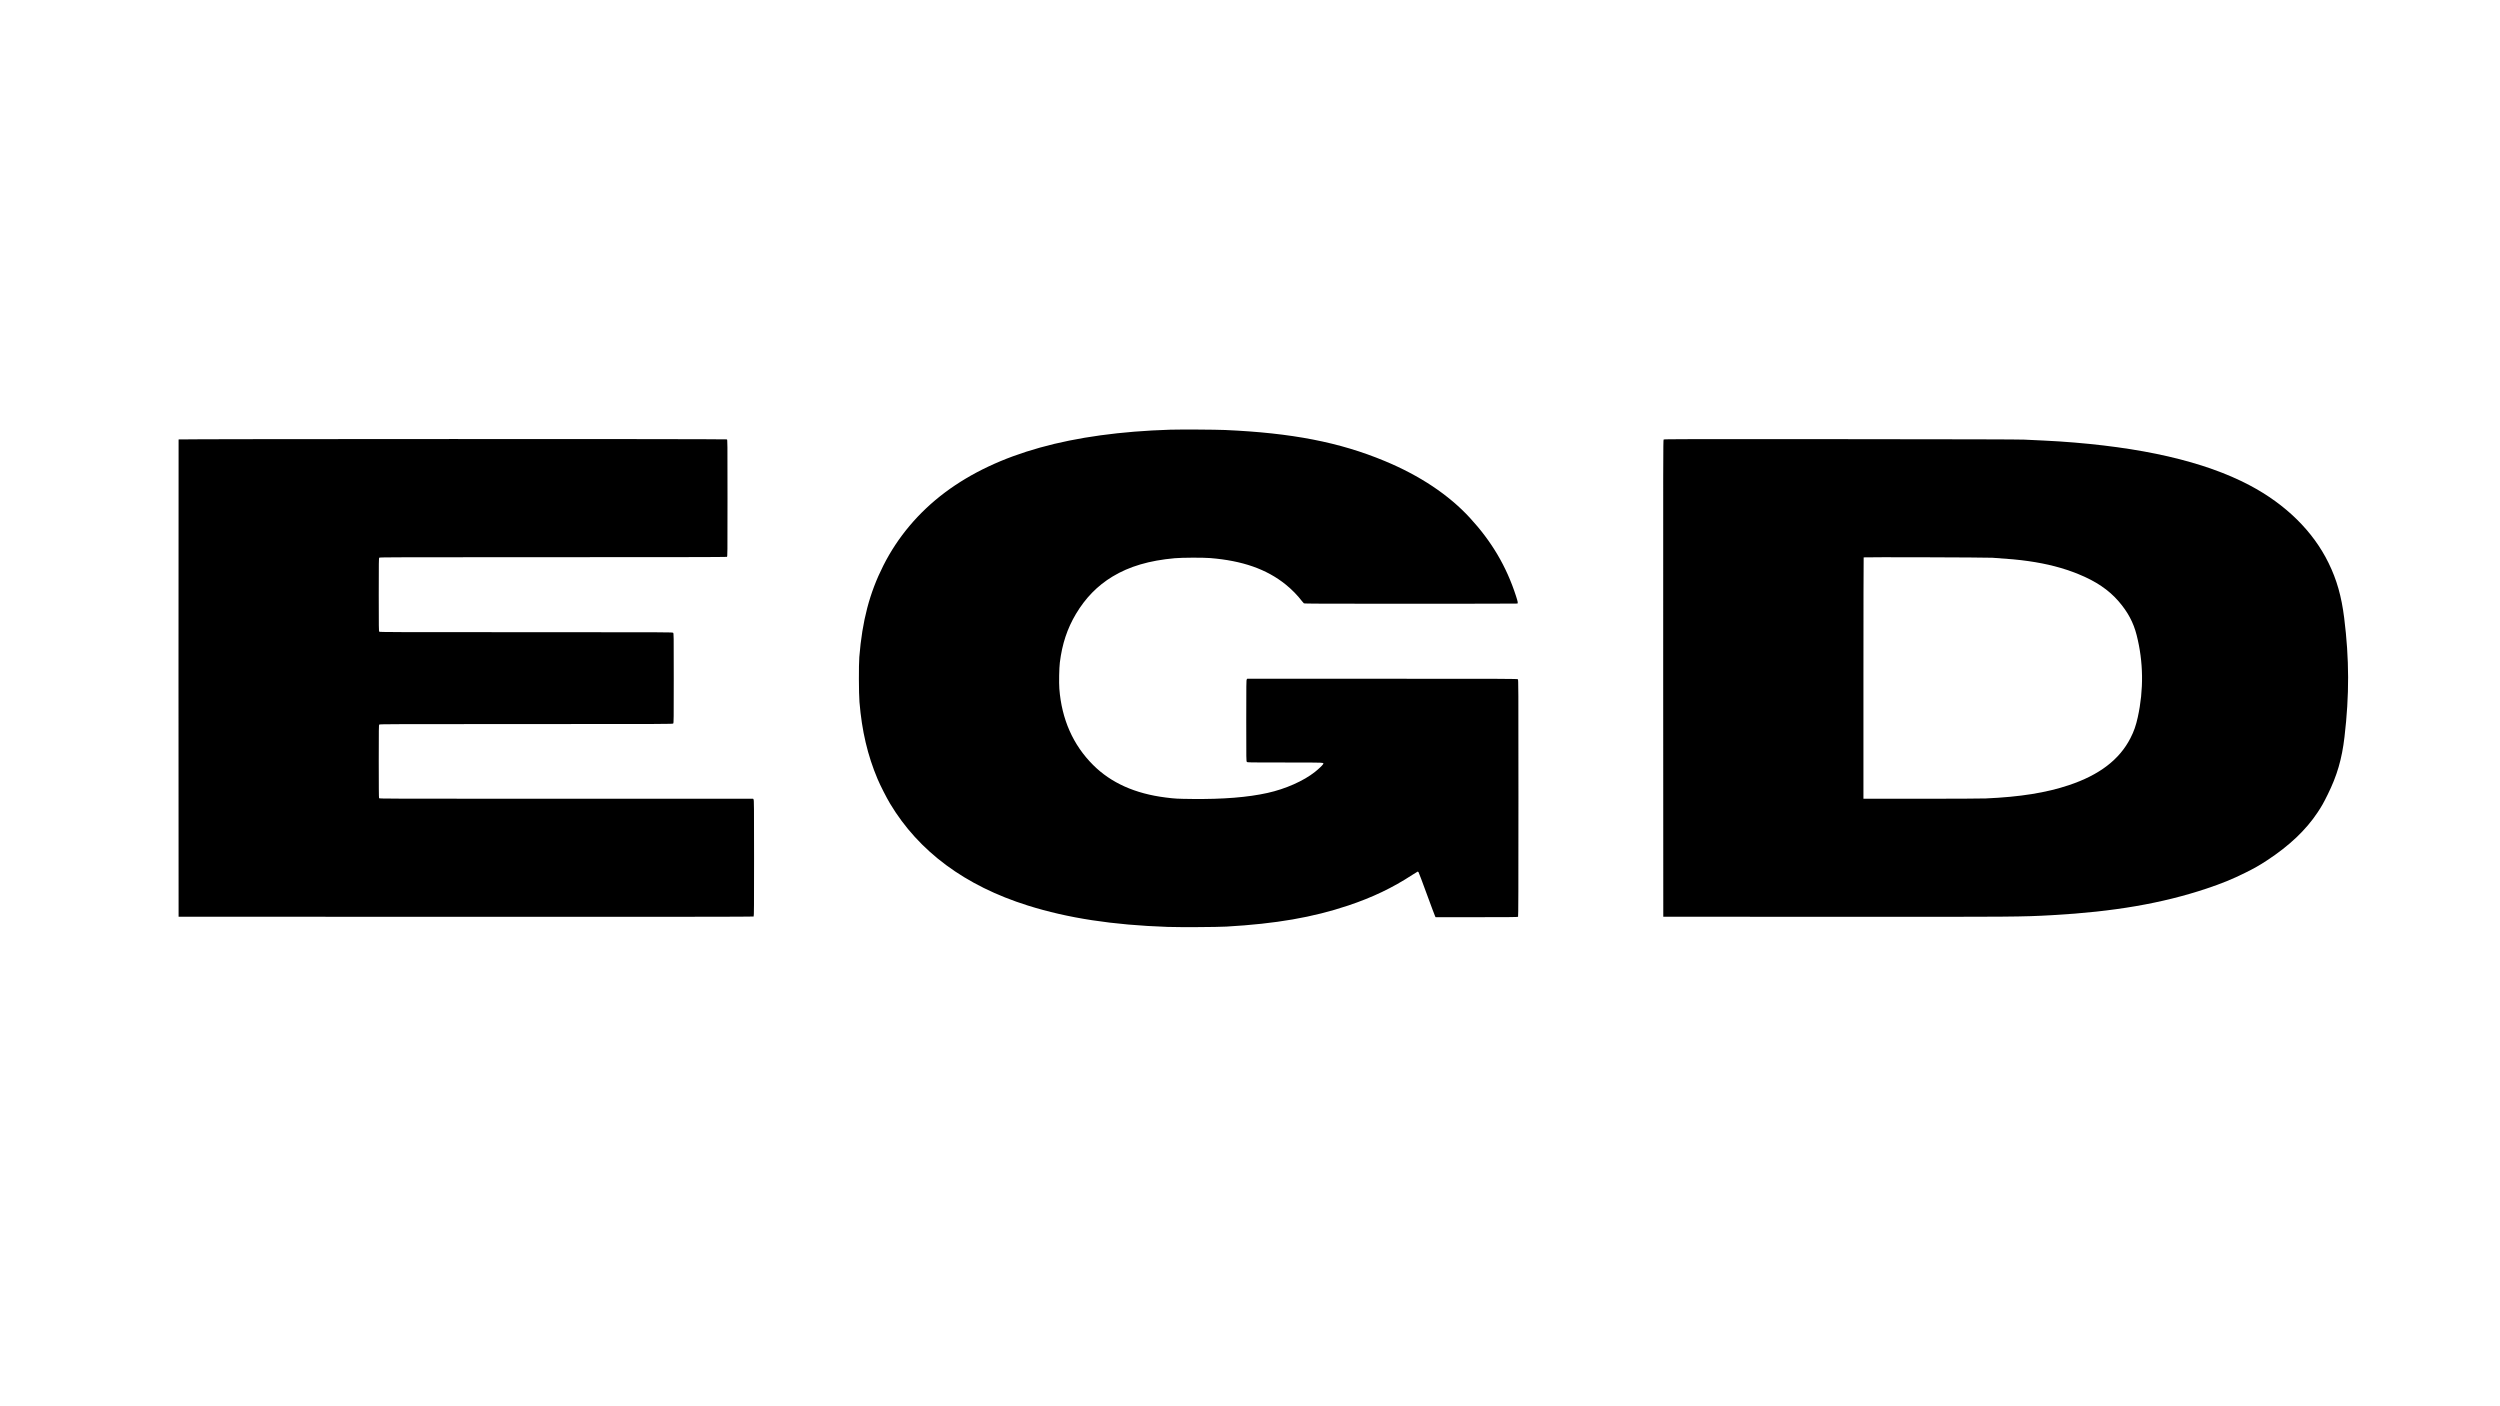 <?xml version="1.0" standalone="no"?>
<!DOCTYPE svg PUBLIC "-//W3C//DTD SVG 20010904//EN"
 "http://www.w3.org/TR/2001/REC-SVG-20010904/DTD/svg10.dtd">
<svg version="1.0" xmlns="http://www.w3.org/2000/svg"
 width="8000pt" height="4500pt" viewBox="0 0 8000 4500"
 preserveAspectRatio="xMidYMid meet">

<g transform="translate(0,4500) scale(0.1,-0.1)"
fill="#000000" stroke="none">
<path d="M37450 31250 c-3177 -100 -5538 -758 -7210 -2008 -841 -630 -1514
-1427 -1974 -2342 -441 -873 -675 -1766 -768 -2925 -20 -252 -17 -1174 5
-1440 77 -930 260 -1707 580 -2465 84 -200 284 -593 399 -785 918 -1532 2399
-2629 4402 -3260 1287 -405 2720 -625 4480 -686 379 -13 1585 -7 1881 10 1586
91 2760 294 3900 675 773 259 1416 566 2046 978 91 59 170 108 176 108 5 0 17
-8 25 -17 8 -10 129 -328 267 -708 139 -379 259 -700 267 -712 l14 -23 1313 0
c1008 0 1316 3 1325 12 9 9 12 867 12 3798 0 3656 -1 3787 -18 3803 -17 16
-333 17 -4340 17 l-4321 0 -15 -22 c-14 -20 -16 -162 -16 -1320 0 -1285 0
-1298 20 -1318 20 -20 33 -20 1224 -20 1322 0 1244 4 1212 -58 -16 -32 -147
-156 -256 -242 -361 -288 -944 -547 -1519 -674 -630 -140 -1423 -204 -2412
-193 -480 5 -549 9 -849 47 -977 123 -1748 468 -2320 1040 -643 641 -1006
1463 -1081 2440 -15 194 -6 666 16 840 73 594 237 1087 515 1554 307 514 688
904 1170 1196 538 326 1177 514 1990 587 244 21 895 24 1135 5 1035 -84 1802
-353 2415 -845 192 -154 382 -348 520 -530 24 -32 53 -65 64 -73 18 -12 479
-14 3417 -14 1869 0 3404 3 3413 6 26 10 19 52 -44 247 -305 942 -775 1738
-1475 2498 -676 734 -1601 1351 -2730 1819 -1444 600 -2967 896 -5100 990
-316 14 -1420 20 -1755 10z"/>
<path d="M5715 30938 c-3 -7 -4 -3446 -3 -7643 l3 -7630 9194 -3 c6789 -1
9197 1 9207 9 12 10 14 320 14 1868 0 1664 -2 1859 -16 1879 l-15 22 -5979 0
c-5901 0 -5979 0 -5990 19 -7 13 -10 399 -10 1180 0 1041 2 1161 16 1175 14
15 455 16 4703 16 4529 0 4688 1 4704 18 16 17 17 132 17 1450 0 1419 0 1432
-20 1452 -20 20 -33 20 -4704 20 -4245 0 -4686 1 -4700 16 -14 14 -16 135 -16
1184 0 1049 2 1170 16 1184 14 15 533 16 5560 16 3804 0 5551 3 5565 10 19 11
19 42 19 1880 0 1838 0 1869 -19 1880 -31 16 -17540 14 -17546 -2z"/>
<path d="M53236 30935 c-15 -15 -16 -651 -14 -7643 l3 -7627 5425 -3 c5904 -3
6025 -2 7025 53 1967 110 3514 377 4930 849 490 164 827 301 1240 506 287 142
460 240 700 398 714 468 1247 974 1619 1536 126 189 188 299 320 566 302 609
457 1139 540 1850 157 1334 154 2495 -10 3805 -86 691 -237 1224 -500 1760
-495 1014 -1371 1876 -2526 2486 -1446 764 -3467 1229 -6098 1404 -230 15
-650 36 -1120 57 -191 8 -1845 12 -5891 15 -5157 3 -5628 2 -5643 -12z m10519
-3783 c526 -34 851 -64 1150 -107 604 -86 1115 -218 1600 -415 562 -228 974
-506 1288 -869 296 -341 478 -681 580 -1086 217 -854 229 -1748 36 -2625 -58
-266 -123 -452 -233 -667 -350 -688 -997 -1183 -1971 -1508 -726 -243 -1563
-377 -2660 -425 -123 -6 -1034 -10 -2067 -10 l-1848 0 0 3858 c0 2122 3 3862
7 3866 12 12 3924 0 4118 -12z"/>
</g>
</svg>
